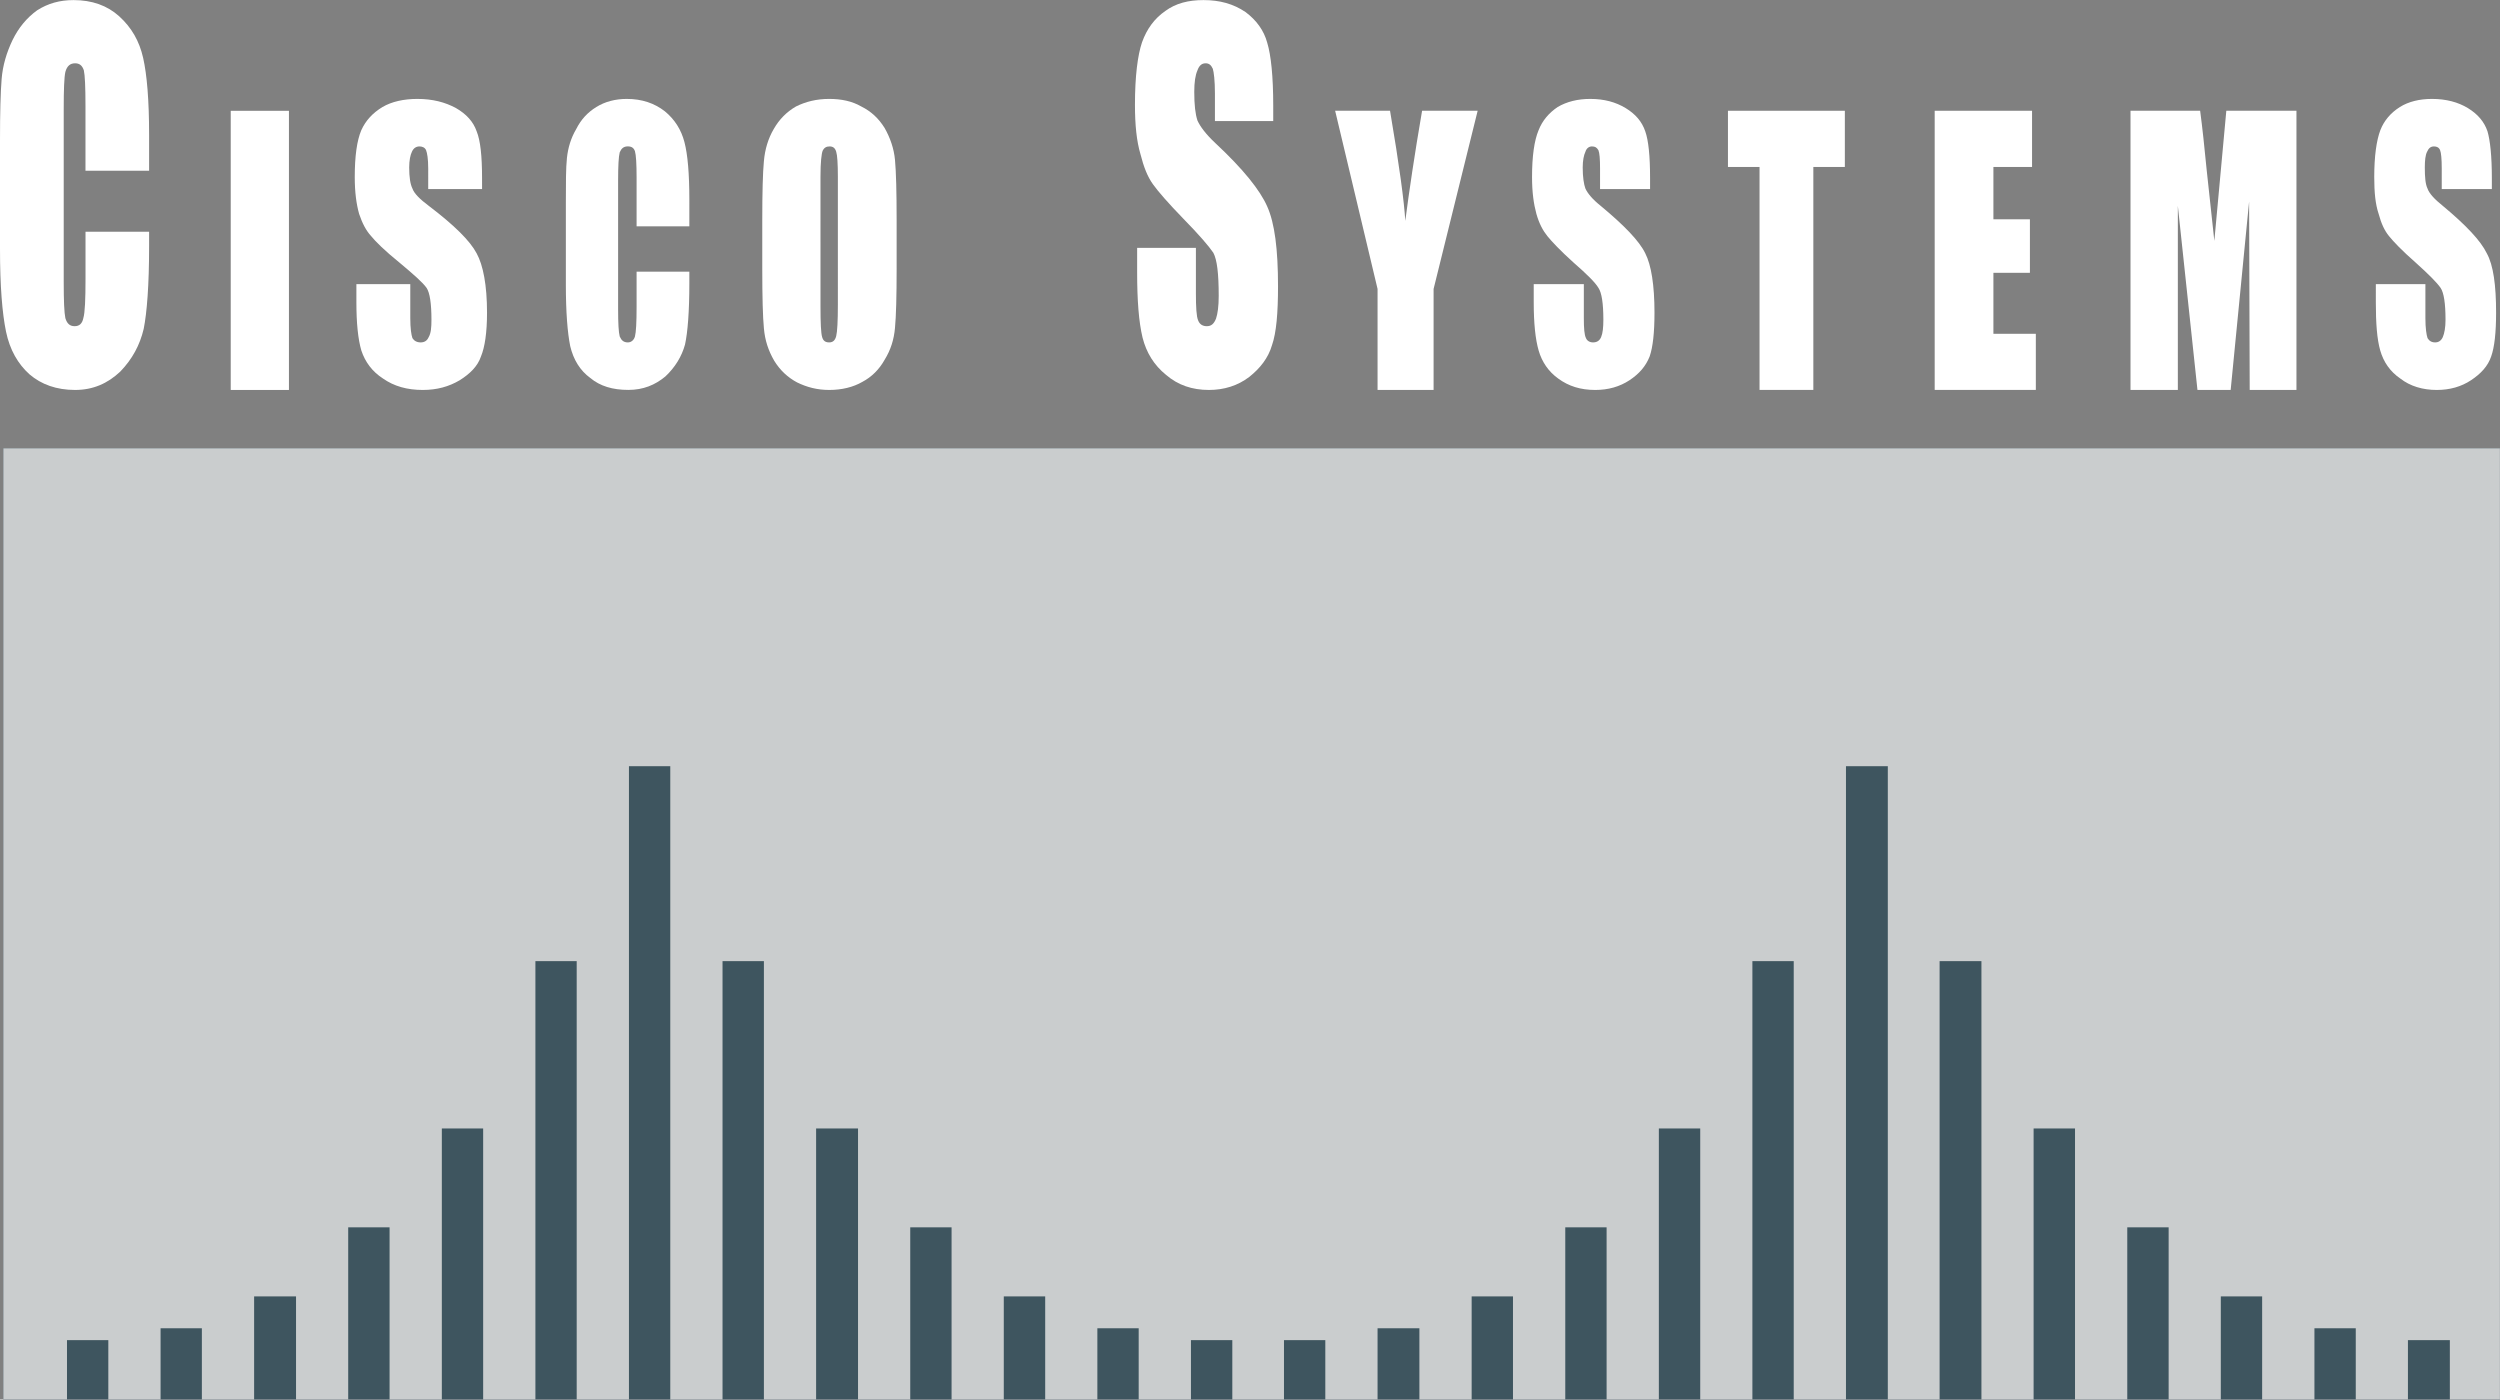 <?xml version="1.0" encoding="utf-8"?>
<!-- Generator: Adobe Illustrator 16.0.0, SVG Export Plug-In . SVG Version: 6.00 Build 0)  -->
<!DOCTYPE svg PUBLIC "-//W3C//DTD SVG 1.1//EN" "http://www.w3.org/Graphics/SVG/1.1/DTD/svg11.dtd">
<svg version="1.1" id="图层_1" xmlns="http://www.w3.org/2000/svg" xmlns:xlink="http://www.w3.org/1999/xlink" x="0px" y="0px"
	 width="59.52px" height="33.32px" viewBox="0 0 59.52 33.32" enable-background="new 0 0 59.52 33.32" xml:space="preserve">
<rect x="0" y="0" width="59.52" height="33.32" fill="#808080" stroke="none"/>
<g>
	<rect x="0.079" y="10.671" fill="#3E555F" width="59.438" height="22.649"/>
	<polygon fill="#CACDCE" points="0.079,10.672 59.518,10.672 59.518,33.32 58.326,33.32 58.326,31.906 57.328,31.906 57.328,33.32 
		56.086,33.32 56.086,31.624 55.102,31.624 55.102,33.32 53.857,33.32 53.857,30.865 52.873,30.865 52.873,33.32 51.631,33.32 
		51.631,29.22 50.646,29.22 50.646,33.32 49.402,33.32 49.402,26.867 48.416,26.867 48.416,33.32 47.174,33.32 47.174,22.883 
		46.178,22.883 46.178,33.32 44.945,33.32 44.945,18.242 43.949,18.242 43.949,33.32 42.705,33.32 42.705,22.883 41.721,22.883 
		41.721,33.32 40.479,33.32 40.479,26.867 39.494,26.867 39.494,33.32 38.25,33.32 38.25,29.22 37.266,29.22 37.266,33.32 
		36.021,33.32 36.021,30.865 35.037,30.865 35.037,33.32 33.793,33.32 33.793,31.624 32.797,31.624 32.797,33.32 31.553,33.32 
		31.553,31.906 30.569,31.906 30.569,33.32 29.339,33.32 29.339,31.906 28.354,31.906 28.354,33.32 27.11,33.32 27.11,31.624 
		26.126,31.624 26.126,33.32 24.884,33.32 24.884,30.865 23.898,30.865 23.898,33.32 22.655,33.32 22.655,29.22 21.671,29.22 
		21.671,33.32 20.428,33.32 20.428,26.867 19.43,26.867 19.43,33.32 18.187,33.32 18.187,22.883 17.202,22.883 17.202,33.32 
		15.958,33.32 15.958,18.242 14.974,18.242 14.974,33.32 13.73,33.32 13.73,22.883 12.747,22.883 12.747,33.32 11.503,33.32 
		11.503,26.867 10.519,26.867 10.519,33.32 9.275,33.32 9.275,29.22 8.29,29.22 8.29,33.32 7.048,33.32 7.048,30.865 6.05,30.865 
		6.05,33.32 4.806,33.32 4.806,31.624 3.823,31.624 3.823,33.32 2.579,33.32 2.579,31.906 1.595,31.906 1.595,33.32 0.079,33.32 	
		"/>
	<path fill="#FFFFFF" d="M3.55,4.065H2.035V2.522c0-0.45-0.013-0.733-0.039-0.848C1.957,1.558,1.892,1.507,1.788,1.507
		c-0.116,0-0.193,0.063-0.232,0.206C1.528,1.841,1.517,2.136,1.517,2.586v4.139c0,0.437,0.012,0.72,0.039,0.849
		c0.039,0.128,0.104,0.192,0.221,0.192c0.115,0,0.181-0.064,0.207-0.192c0.039-0.129,0.052-0.451,0.052-0.939V5.517H3.55v0.347
		c0,0.925-0.052,1.581-0.129,1.966C3.33,8.216,3.149,8.551,2.864,8.846C2.565,9.129,2.216,9.284,1.788,9.284
		c-0.44,0-0.803-0.129-1.087-0.373c-0.272-0.245-0.468-0.58-0.558-1.017c-0.09-0.436-0.143-1.091-0.143-1.965V3.332
		c0-0.643,0.013-1.131,0.039-1.453C0.065,1.558,0.157,1.25,0.299,0.953c0.144-0.294,0.337-0.527,0.583-0.706
		C1.142,0.08,1.426,0.002,1.75,0.002c0.44,0,0.804,0.129,1.088,0.386c0.298,0.271,0.479,0.591,0.57,0.99
		C3.498,1.777,3.55,2.38,3.55,3.216V4.065z"/>
	<rect x="5.493" y="2.638" fill="#FFFFFF" width="1.386" height="6.646"/>
	<path fill="#FFFFFF" d="M11.478,4.502h-1.283V4.013c0-0.231-0.025-0.373-0.051-0.437c-0.026-0.064-0.092-0.09-0.156-0.09
		c-0.077,0-0.143,0.038-0.182,0.129C9.769,3.691,9.742,3.821,9.742,3.988c0,0.23,0.026,0.398,0.077,0.5
		C9.858,4.605,10,4.746,10.207,4.9c0.61,0.463,0.985,0.835,1.141,1.132c0.155,0.282,0.247,0.757,0.247,1.413
		c0,0.476-0.053,0.822-0.144,1.041c-0.078,0.232-0.259,0.411-0.505,0.566c-0.26,0.154-0.545,0.232-0.881,0.232
		c-0.375,0-0.687-0.09-0.945-0.271C8.86,8.846,8.692,8.615,8.603,8.345C8.524,8.076,8.485,7.689,8.485,7.201V6.764h1.283v0.81
		c0,0.244,0.024,0.398,0.051,0.476c0.039,0.063,0.104,0.102,0.195,0.102c0.09,0,0.155-0.039,0.193-0.128
		c0.054-0.091,0.065-0.232,0.065-0.411c0-0.387-0.039-0.644-0.116-0.759C10.065,6.725,9.845,6.532,9.508,6.25
		C9.159,5.968,8.938,5.748,8.835,5.62C8.718,5.492,8.628,5.324,8.55,5.093C8.485,4.861,8.446,4.578,8.446,4.218
		c0-0.501,0.052-0.873,0.156-1.118c0.104-0.23,0.271-0.411,0.504-0.552c0.221-0.129,0.506-0.193,0.83-0.193
		c0.362,0,0.66,0.077,0.92,0.218c0.246,0.142,0.412,0.322,0.492,0.553c0.09,0.219,0.129,0.591,0.129,1.118V4.502z"/>
	<path fill="#FFFFFF" d="M16.412,5.388h-1.256V4.231c0-0.334-0.013-0.54-0.039-0.63c-0.026-0.077-0.078-0.116-0.169-0.116
		c-0.104,0-0.155,0.052-0.194,0.142c-0.026,0.103-0.038,0.322-0.038,0.668v3.072c0,0.334,0.012,0.541,0.038,0.643
		c0.039,0.09,0.091,0.142,0.194,0.142c0.078,0,0.143-0.052,0.169-0.142c0.026-0.102,0.039-0.334,0.039-0.707V6.468h1.256v0.27
		c0,0.681-0.039,1.17-0.103,1.465c-0.078,0.283-0.234,0.54-0.467,0.759c-0.246,0.206-0.531,0.321-0.882,0.321
		c-0.375,0-0.673-0.09-0.905-0.283c-0.246-0.18-0.402-0.436-0.479-0.758c-0.065-0.322-0.104-0.81-0.104-1.466v-1.94
		c0-0.476,0-0.836,0.026-1.08c0.026-0.232,0.09-0.462,0.22-0.682c0.116-0.231,0.272-0.398,0.479-0.526
		c0.208-0.129,0.454-0.193,0.725-0.193c0.363,0,0.661,0.103,0.907,0.295c0.234,0.193,0.389,0.437,0.466,0.733
		c0.078,0.295,0.117,0.758,0.117,1.375V5.388z"/>
	<path fill="#FFFFFF" d="M19.948,7.252c0,0.399-0.014,0.643-0.039,0.746s-0.077,0.154-0.168,0.154c-0.092,0-0.143-0.039-0.168-0.128
		c-0.027-0.091-0.039-0.335-0.039-0.72V4.206c0-0.346,0.025-0.553,0.052-0.617c0.038-0.077,0.091-0.103,0.167-0.103
		c0.079,0,0.131,0.039,0.156,0.129c0.025,0.076,0.039,0.283,0.039,0.591V7.252z M21.347,5.247c0-0.681-0.013-1.157-0.039-1.44
		c-0.025-0.27-0.115-0.527-0.246-0.758c-0.143-0.231-0.323-0.398-0.557-0.514c-0.22-0.128-0.479-0.18-0.764-0.18
		c-0.298,0-0.557,0.064-0.79,0.18c-0.222,0.128-0.401,0.309-0.531,0.539c-0.129,0.22-0.208,0.477-0.233,0.76
		c-0.026,0.269-0.039,0.745-0.039,1.413v1.144c0,0.682,0.013,1.158,0.039,1.427c0.025,0.283,0.104,0.527,0.246,0.772
		c0.143,0.231,0.324,0.397,0.543,0.514c0.234,0.115,0.48,0.18,0.766,0.18c0.297,0,0.57-0.065,0.79-0.193
		c0.22-0.116,0.401-0.296,0.53-0.527c0.143-0.233,0.221-0.476,0.246-0.76c0.026-0.281,0.039-0.745,0.039-1.413V5.247z"/>
	<path fill="#FFFFFF" d="M30.311,2.882h-1.386V2.227c0-0.308-0.026-0.513-0.051-0.591c-0.041-0.09-0.092-0.129-0.17-0.129
		c-0.091,0-0.154,0.052-0.195,0.168c-0.051,0.115-0.076,0.282-0.076,0.513c0,0.308,0.025,0.527,0.076,0.682
		c0.065,0.141,0.195,0.321,0.429,0.54c0.661,0.617,1.061,1.118,1.231,1.504c0.18,0.398,0.258,1.028,0.258,1.902
		c0,0.63-0.039,1.105-0.143,1.401c-0.09,0.309-0.285,0.553-0.543,0.758c-0.273,0.207-0.596,0.309-0.958,0.309
		c-0.402,0-0.738-0.115-1.023-0.36c-0.285-0.231-0.467-0.527-0.558-0.886c-0.09-0.373-0.129-0.888-0.129-1.556V5.902h1.399v1.081
		c0,0.333,0.013,0.552,0.052,0.642c0.038,0.103,0.116,0.141,0.207,0.141c0.103,0,0.168-0.051,0.22-0.18
		c0.039-0.115,0.064-0.295,0.064-0.539c0-0.527-0.038-0.862-0.128-1.029c-0.104-0.154-0.336-0.425-0.713-0.81
		c-0.361-0.372-0.607-0.655-0.726-0.823c-0.129-0.18-0.219-0.41-0.297-0.719c-0.091-0.308-0.13-0.695-0.13-1.171
		c0-0.68,0.064-1.181,0.169-1.49c0.116-0.321,0.297-0.566,0.556-0.745c0.247-0.181,0.545-0.258,0.907-0.258
		c0.39,0,0.713,0.091,0.999,0.284c0.258,0.192,0.439,0.437,0.518,0.731c0.09,0.297,0.143,0.798,0.143,1.505V2.882z"/>
	<path fill="#FFFFFF" d="M35.18,2.637l-1.049,4.242v2.404h-1.334V6.879l-1.01-4.242h1.307c0.221,1.299,0.338,2.173,0.363,2.622
		c0.092-0.706,0.221-1.581,0.4-2.622H35.18z"/>
	<path fill="#FFFFFF" d="M39.285,4.502h-1.191V4.013c0-0.231-0.012-0.373-0.039-0.437c-0.039-0.064-0.076-0.09-0.154-0.09
		c-0.064,0-0.129,0.038-0.156,0.129c-0.037,0.076-0.064,0.206-0.064,0.373c0,0.23,0.027,0.398,0.064,0.5
		c0.053,0.117,0.17,0.258,0.363,0.412c0.557,0.463,0.92,0.835,1.063,1.132c0.143,0.282,0.219,0.757,0.219,1.413
		c0,0.476-0.039,0.822-0.115,1.041c-0.092,0.232-0.246,0.411-0.479,0.566c-0.234,0.154-0.506,0.232-0.816,0.232
		c-0.35,0-0.635-0.09-0.881-0.271c-0.234-0.167-0.389-0.398-0.467-0.668c-0.078-0.269-0.117-0.656-0.117-1.144V6.764h1.193v0.81
		c0,0.244,0.012,0.398,0.051,0.476c0.025,0.063,0.09,0.102,0.168,0.102c0.09,0,0.156-0.039,0.193-0.128
		c0.039-0.091,0.053-0.232,0.053-0.411c0-0.387-0.039-0.644-0.117-0.759c-0.076-0.129-0.271-0.322-0.594-0.604
		c-0.313-0.282-0.52-0.502-0.623-0.63s-0.195-0.296-0.26-0.527c-0.064-0.232-0.104-0.515-0.104-0.875
		c0-0.501,0.053-0.873,0.156-1.118c0.09-0.23,0.246-0.411,0.453-0.552c0.221-0.129,0.479-0.193,0.777-0.193
		c0.336,0,0.609,0.077,0.842,0.218c0.234,0.142,0.389,0.322,0.467,0.553c0.078,0.219,0.115,0.591,0.115,1.118V4.502z"/>
	<polygon fill="#FFFFFF" points="43.922,2.637 43.922,3.975 43.172,3.975 43.172,9.283 41.891,9.283 41.891,3.975 41.139,3.975 
		41.139,2.637 	"/>
	<polygon fill="#FFFFFF" points="46.061,2.637 48.379,2.637 48.379,3.975 47.459,3.975 47.459,5.221 48.328,5.221 48.328,6.495 
		47.459,6.495 47.459,7.947 48.469,7.947 48.469,9.283 46.061,9.283 	"/>
	<path fill="#FFFFFF" d="M54.674,2.637v6.646h-1.113l-0.014-4.486l-0.439,4.486h-0.791L51.85,4.9v4.383h-1.127V2.637h1.658
		c0.053,0.399,0.104,0.875,0.156,1.414l0.182,1.684l0.285-3.098H54.674z"/>
	<path fill="#FFFFFF" d="M59.324,4.502h-1.191V4.013c0-0.231-0.014-0.373-0.039-0.437s-0.078-0.09-0.145-0.09
		c-0.076,0-0.127,0.038-0.166,0.129c-0.039,0.076-0.053,0.206-0.053,0.373c0,0.23,0.014,0.398,0.064,0.5
		c0.039,0.117,0.17,0.258,0.363,0.412c0.557,0.463,0.906,0.835,1.049,1.132c0.156,0.282,0.221,0.757,0.221,1.413
		c0,0.476-0.039,0.822-0.117,1.041c-0.078,0.232-0.246,0.411-0.479,0.566c-0.232,0.154-0.506,0.232-0.816,0.232
		c-0.336,0-0.635-0.09-0.867-0.271c-0.246-0.167-0.402-0.398-0.479-0.668c-0.078-0.269-0.105-0.656-0.105-1.144V6.764h1.18v0.81
		c0,0.244,0.025,0.398,0.051,0.476c0.039,0.063,0.092,0.102,0.182,0.102c0.078,0,0.143-0.039,0.182-0.128
		c0.039-0.091,0.064-0.232,0.064-0.411c0-0.387-0.039-0.644-0.117-0.759c-0.09-0.129-0.283-0.322-0.596-0.604
		c-0.322-0.282-0.531-0.502-0.633-0.63c-0.105-0.128-0.184-0.296-0.246-0.527c-0.078-0.232-0.105-0.515-0.105-0.875
		c0-0.501,0.053-0.873,0.145-1.118c0.09-0.23,0.244-0.411,0.465-0.552c0.207-0.129,0.467-0.193,0.764-0.193
		c0.338,0,0.623,0.077,0.855,0.218c0.232,0.142,0.389,0.322,0.467,0.553c0.064,0.219,0.104,0.591,0.104,1.118V4.502z"/>
</g>
</svg>
